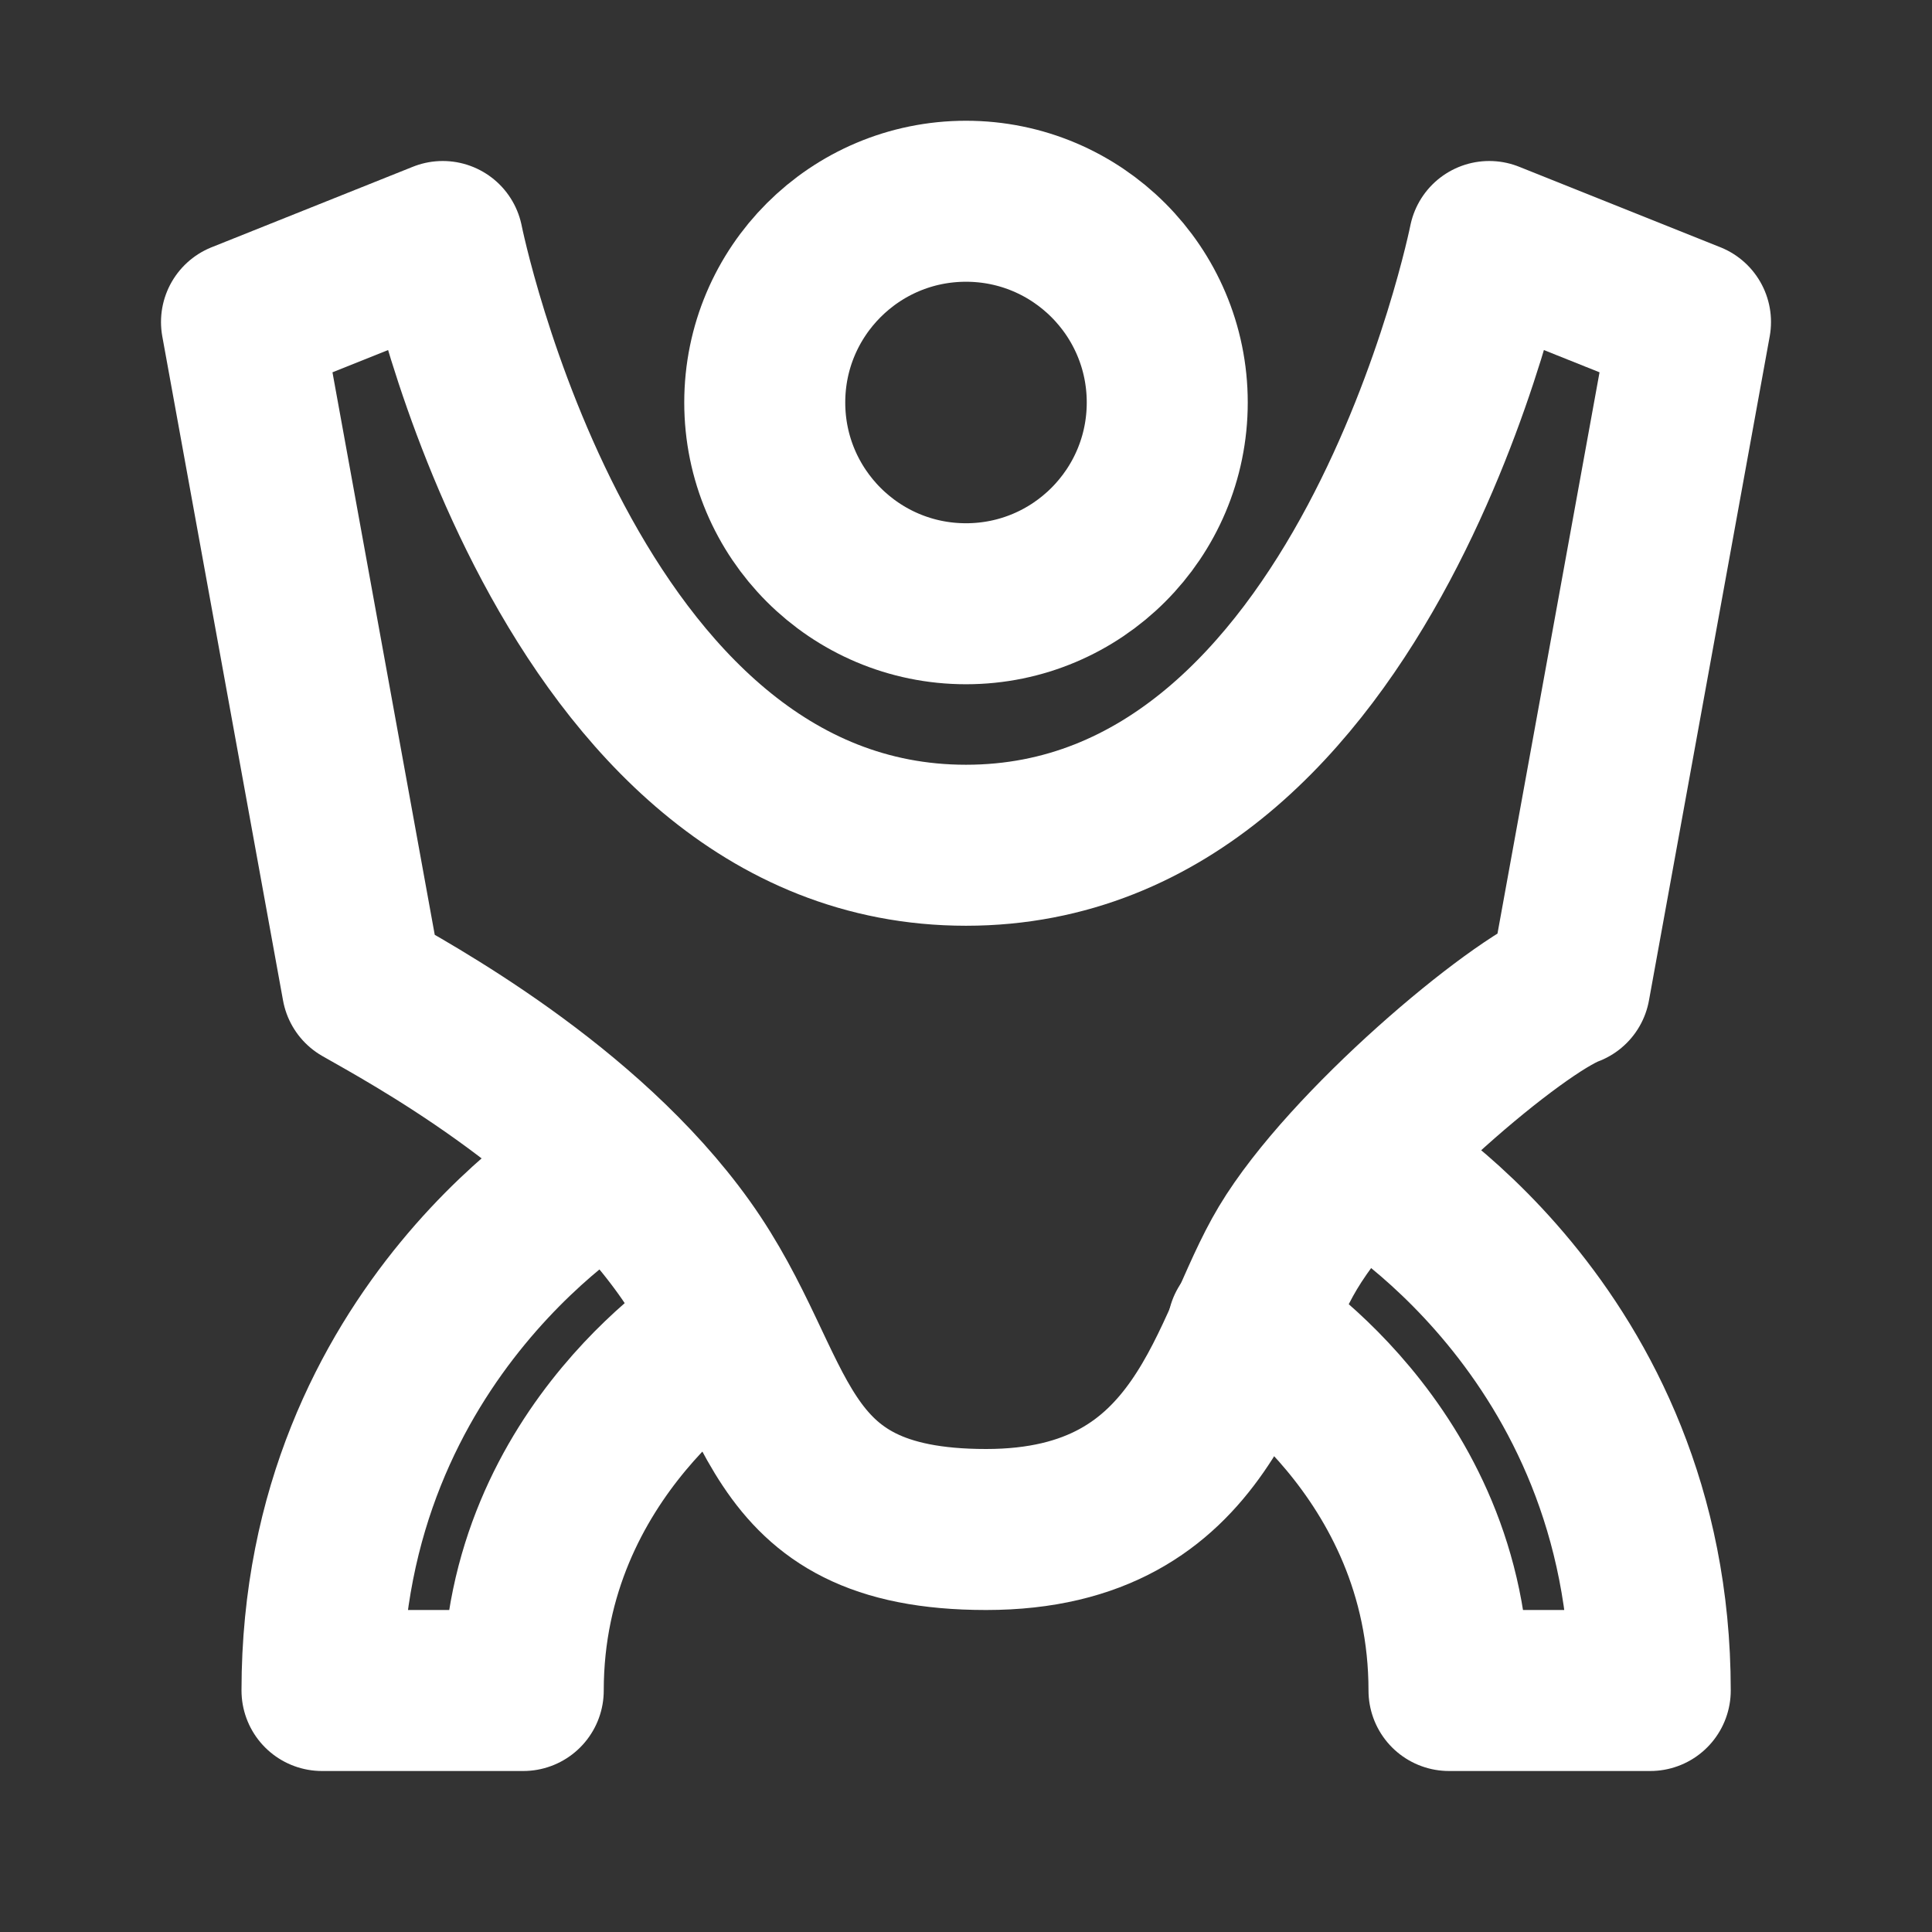<?xml version="1.0" encoding="UTF-8"?><svg width="24" height="24" viewBox="0 0 48 48" fill="none" xmlns="http://www.w3.org/2000/svg"><rect x="0" y="0" width="48" height="48" fill="#333333" stroke="none"/><circle cx="24" cy="10" r="5" fill="none" stroke="#ffffff" stroke-width="4"/><path d="M24 21C14 21 11 6 11 6L6 8L9 24.5C10.167 25.167 14.5 27.5 17 31C19.5 34.5 19 38 24.5 38C30 38 30.5 33.5 32 31C33.5 28.5 37.667 25 39 24.5L42 8L37 6C37 6 34 21 24 21Z" fill="none" stroke="#ffffff" stroke-width="4" stroke-linecap="round" stroke-linejoin="round"/><path d="M34 29C34 29 41 33 41 42H36C36 36 31 33 31 33" stroke="#ffffff" stroke-width="4" stroke-linecap="round" stroke-linejoin="round"/><path d="M15 29C15 29 8 33 8 42H13C13 36 18 33 18 33" stroke="#ffffff" stroke-width="4" stroke-linecap="round" stroke-linejoin="round"/></svg>